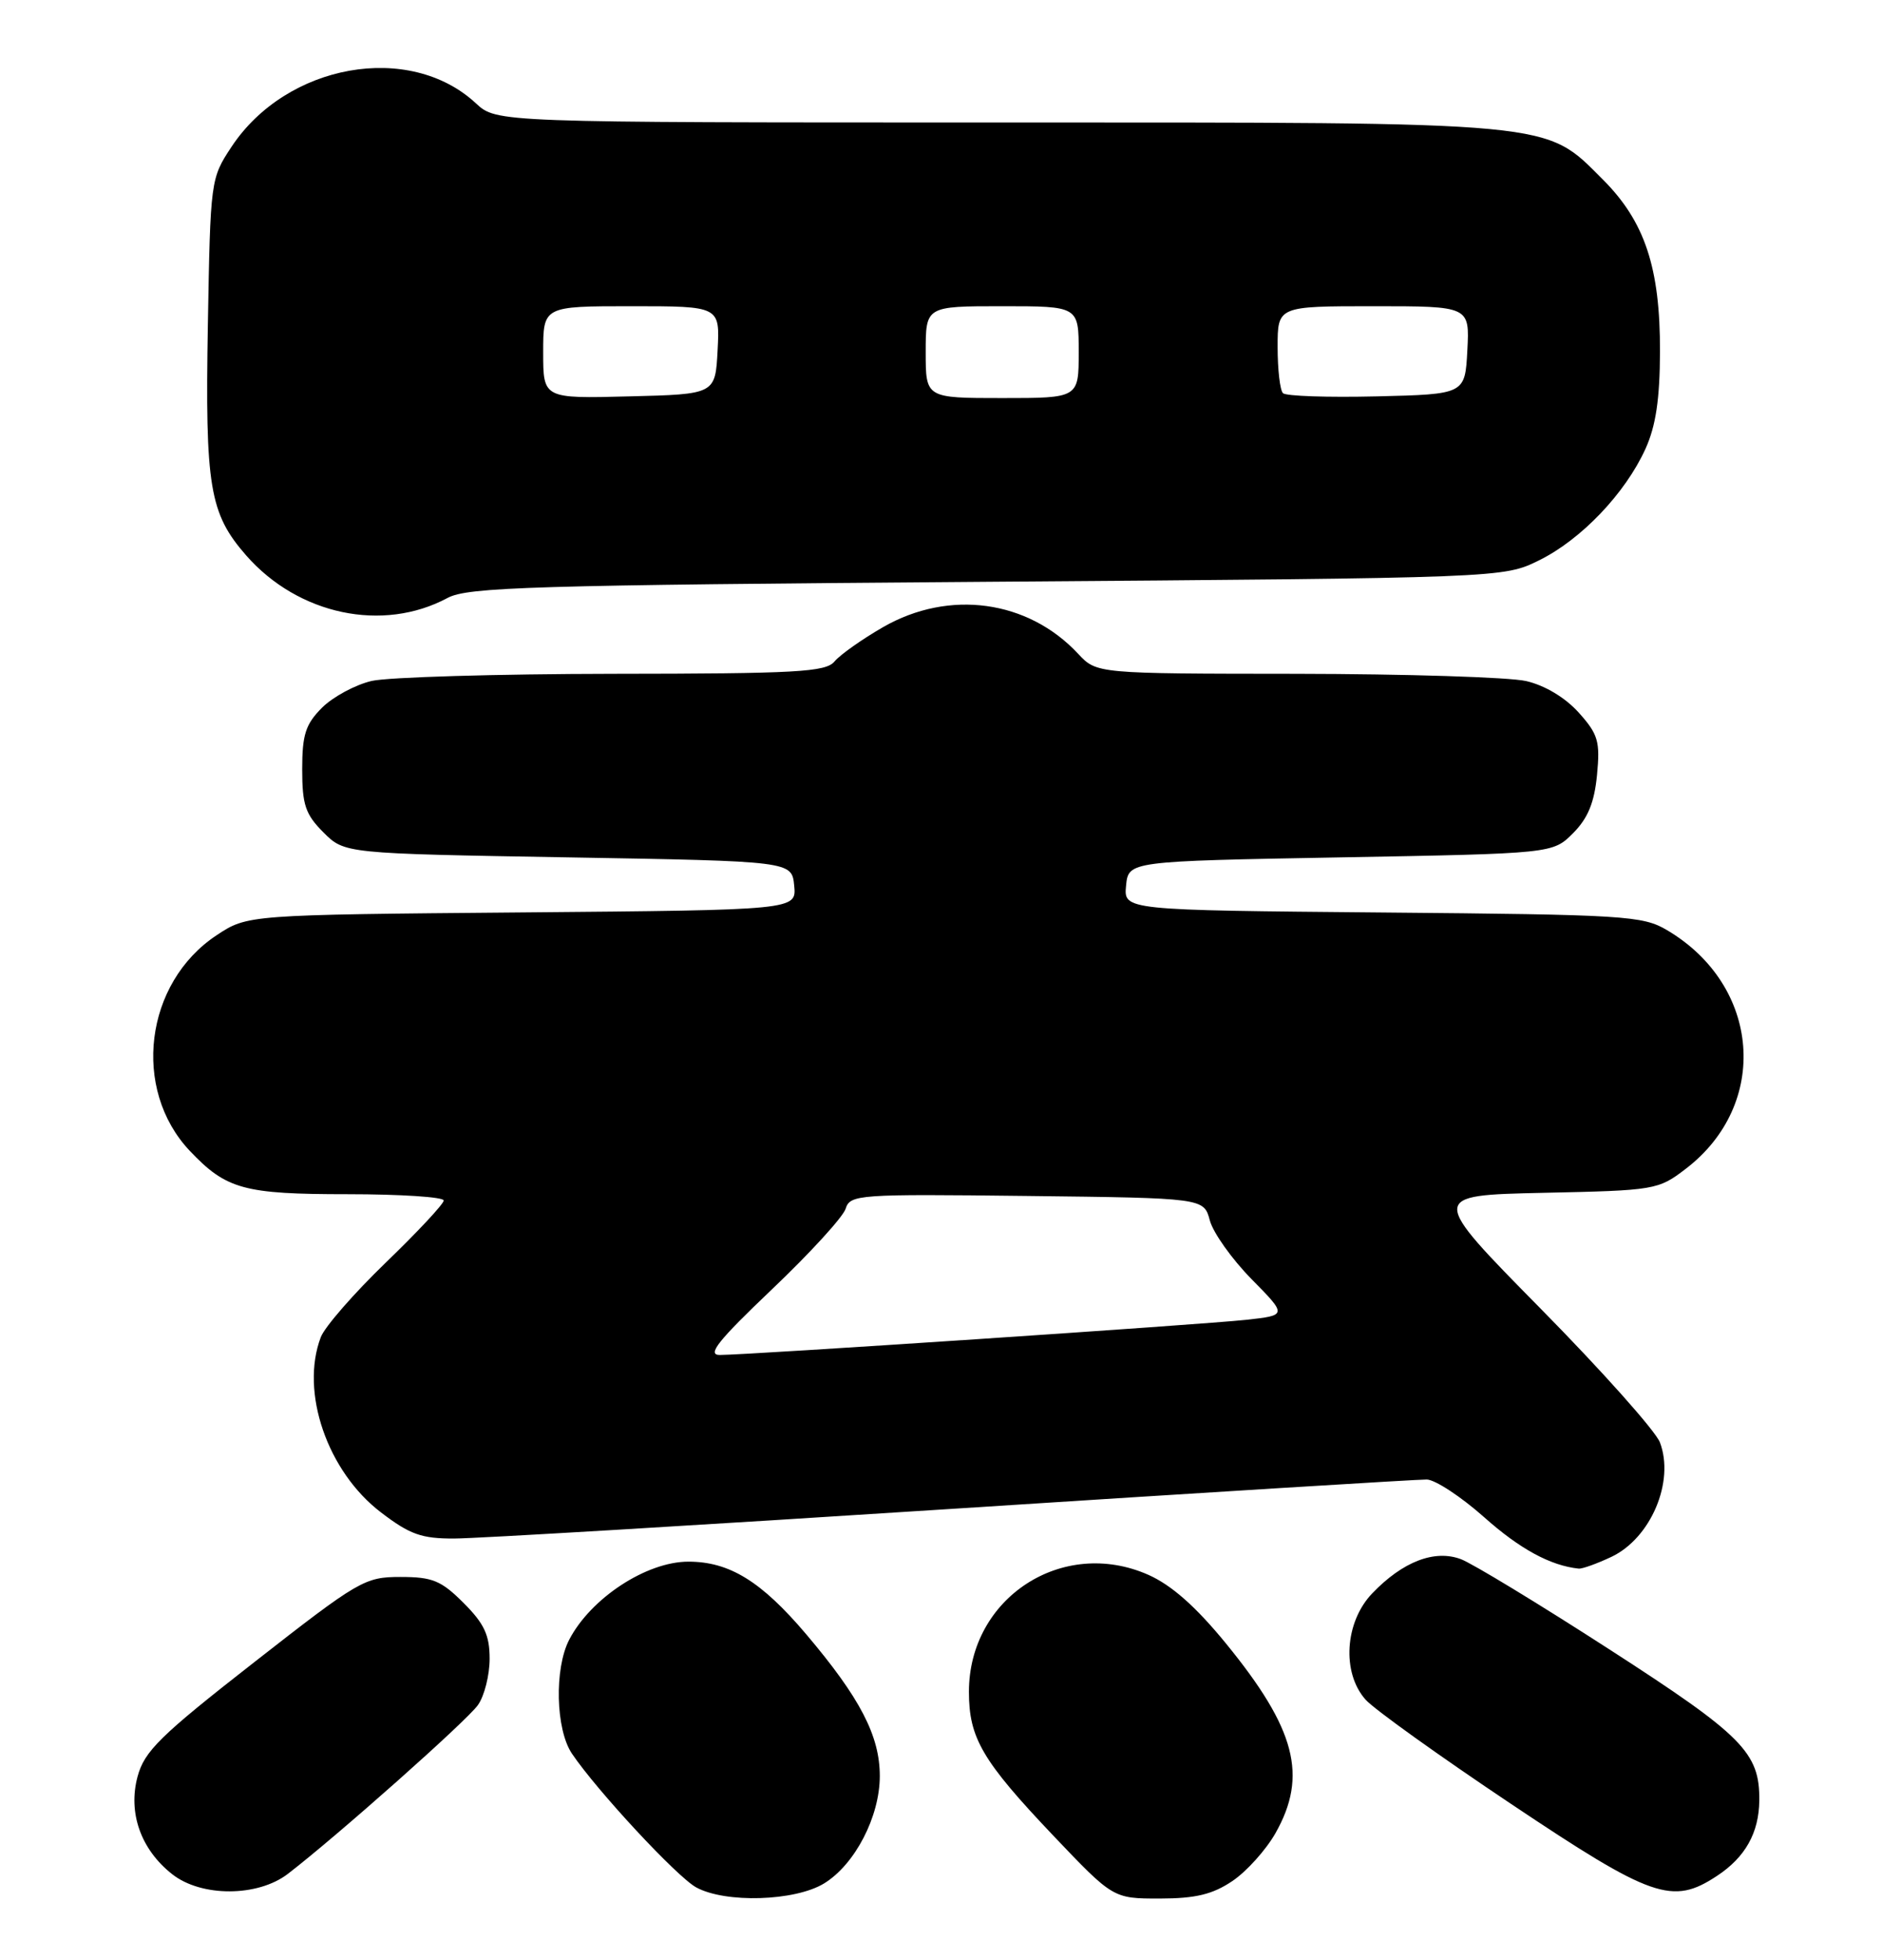 <?xml version="1.0" encoding="UTF-8" standalone="no"?>
<!DOCTYPE svg PUBLIC "-//W3C//DTD SVG 1.1//EN" "http://www.w3.org/Graphics/SVG/1.1/DTD/svg11.dtd" >
<svg xmlns="http://www.w3.org/2000/svg" xmlns:xlink="http://www.w3.org/1999/xlink" version="1.1" viewBox="0 0 246 256">
 <g >
 <path fill="currentColor"
d=" M 107.71 246.04 C 111.75 243.57 115.00 237.31 115.00 232.00 C 115.00 226.75 112.42 221.79 105.36 213.46 C 99.50 206.56 95.34 204.00 89.98 204.00 C 84.51 204.00 77.23 208.76 74.40 214.20 C 72.44 217.98 72.63 225.93 74.76 229.08 C 78.03 233.92 88.49 245.18 91.00 246.55 C 94.82 248.64 103.90 248.36 107.71 246.04 Z  M 161.09 245.72 C 162.95 244.47 165.48 241.65 166.72 239.47 C 170.97 231.96 169.37 225.85 160.24 214.68 C 156.30 209.86 153.12 207.06 150.10 205.72 C 138.88 200.76 126.65 208.73 126.65 221.00 C 126.65 227.04 128.40 230.02 137.65 239.76 C 145.50 248.01 145.50 248.01 151.60 248.01 C 156.29 248.00 158.49 247.47 161.09 245.72 Z  M 37.62 244.79 C 43.98 239.91 61.06 224.76 62.48 222.72 C 63.32 221.53 64.00 218.81 64.00 216.68 C 64.00 213.60 63.30 212.10 60.60 209.40 C 57.67 206.47 56.53 206.00 52.35 206.00 C 47.68 206.00 46.92 206.44 33.25 217.12 C 20.90 226.76 18.88 228.75 17.98 232.08 C 16.71 236.81 18.41 241.61 22.51 244.83 C 26.32 247.83 33.68 247.81 37.62 244.79 Z  M 224.43 245.05 C 228.13 242.62 229.92 239.42 229.96 235.20 C 230.03 228.94 227.81 226.71 210.38 215.47 C 201.21 209.55 192.47 204.25 190.97 203.68 C 187.52 202.38 183.35 203.99 179.37 208.14 C 175.77 211.89 175.36 218.51 178.50 222.03 C 179.60 223.27 188.15 229.39 197.50 235.64 C 215.95 247.98 218.60 248.90 224.43 245.05 Z  M 210.64 203.37 C 215.79 200.92 218.92 193.54 216.97 188.42 C 216.40 186.93 209.38 179.06 201.36 170.93 C 186.79 156.15 186.79 156.15 201.72 155.82 C 216.33 155.51 216.75 155.44 220.34 152.69 C 231.37 144.27 230.16 128.73 217.89 121.50 C 214.71 119.62 212.40 119.48 180.69 119.20 C 146.88 118.90 146.88 118.90 147.19 115.70 C 147.50 112.50 147.50 112.50 175.23 112.00 C 202.96 111.50 202.96 111.50 205.62 108.84 C 207.56 106.89 208.40 104.85 208.75 101.23 C 209.17 96.85 208.90 95.92 206.36 93.09 C 204.61 91.14 201.95 89.54 199.50 88.97 C 197.30 88.46 183.77 88.04 169.42 88.02 C 143.35 88.00 143.35 88.00 140.92 85.40 C 134.37 78.38 124.07 76.97 115.45 81.91 C 112.67 83.51 109.81 85.53 109.08 86.41 C 107.93 87.79 104.17 88.00 80.13 88.02 C 64.93 88.04 50.74 88.46 48.59 88.95 C 46.44 89.45 43.52 91.03 42.09 92.45 C 39.94 94.61 39.50 95.96 39.50 100.50 C 39.50 105.13 39.92 106.38 42.27 108.73 C 45.04 111.50 45.04 111.50 74.27 112.00 C 103.50 112.50 103.50 112.50 103.81 115.69 C 104.12 118.88 104.12 118.88 68.23 119.19 C 32.35 119.50 32.35 119.50 28.30 122.18 C 18.91 128.40 17.19 142.28 24.81 150.34 C 29.58 155.37 31.87 156.00 45.45 156.00 C 52.35 156.00 58.00 156.37 58.00 156.82 C 58.00 157.27 54.59 160.92 50.43 164.93 C 46.27 168.95 42.44 173.33 41.93 174.68 C 39.21 181.83 42.78 192.22 49.80 197.57 C 53.57 200.45 55.11 201.00 59.39 200.98 C 62.20 200.98 91.50 199.23 124.50 197.10 C 157.50 194.97 185.40 193.25 186.50 193.27 C 187.60 193.30 190.97 195.51 193.99 198.19 C 198.66 202.35 202.66 204.52 206.35 204.91 C 206.82 204.96 208.75 204.26 210.64 203.37 Z  M 58.50 78.11 C 61.14 76.69 69.51 76.44 129.00 76.00 C 196.50 75.50 196.50 75.50 201.19 73.19 C 206.68 70.48 212.43 64.46 215.08 58.64 C 216.44 55.64 216.96 52.14 216.98 45.93 C 217.01 34.98 215.00 28.95 209.53 23.47 C 201.84 15.79 204.05 16.00 130.28 16.00 C 64.91 16.00 64.91 16.00 62.21 13.50 C 53.53 5.44 37.47 8.30 30.26 19.18 C 27.53 23.31 27.50 23.52 27.17 42.42 C 26.80 63.61 27.38 67.08 32.19 72.57 C 39.00 80.32 50.04 82.65 58.50 78.11 Z  M 100.90 168.43 C 105.86 163.72 110.19 158.98 110.53 157.91 C 111.12 156.04 112.11 155.97 134.25 156.23 C 157.36 156.50 157.36 156.50 158.14 159.43 C 158.57 161.03 161.02 164.48 163.59 167.09 C 168.25 171.82 168.25 171.82 162.88 172.41 C 157.10 173.04 97.70 177.00 94.08 177.00 C 92.37 177.00 93.84 175.15 100.90 168.43 Z  M 71.00 46.03 C 71.00 40.00 71.00 40.00 82.55 40.00 C 94.10 40.00 94.10 40.00 93.80 45.75 C 93.50 51.50 93.50 51.50 82.25 51.78 C 71.00 52.07 71.00 52.07 71.00 46.03 Z  M 121.00 46.00 C 121.00 40.00 121.00 40.00 131.00 40.00 C 141.00 40.00 141.00 40.00 141.00 46.00 C 141.00 52.00 141.00 52.00 131.00 52.00 C 121.00 52.00 121.00 52.00 121.00 46.00 Z  M 167.70 51.36 C 167.31 50.98 167.00 48.27 167.00 45.33 C 167.00 40.00 167.00 40.00 179.55 40.00 C 192.10 40.00 192.10 40.00 191.80 45.75 C 191.50 51.50 191.50 51.50 179.95 51.78 C 173.59 51.93 168.08 51.75 167.70 51.36 Z "/>
</g>
</svg>